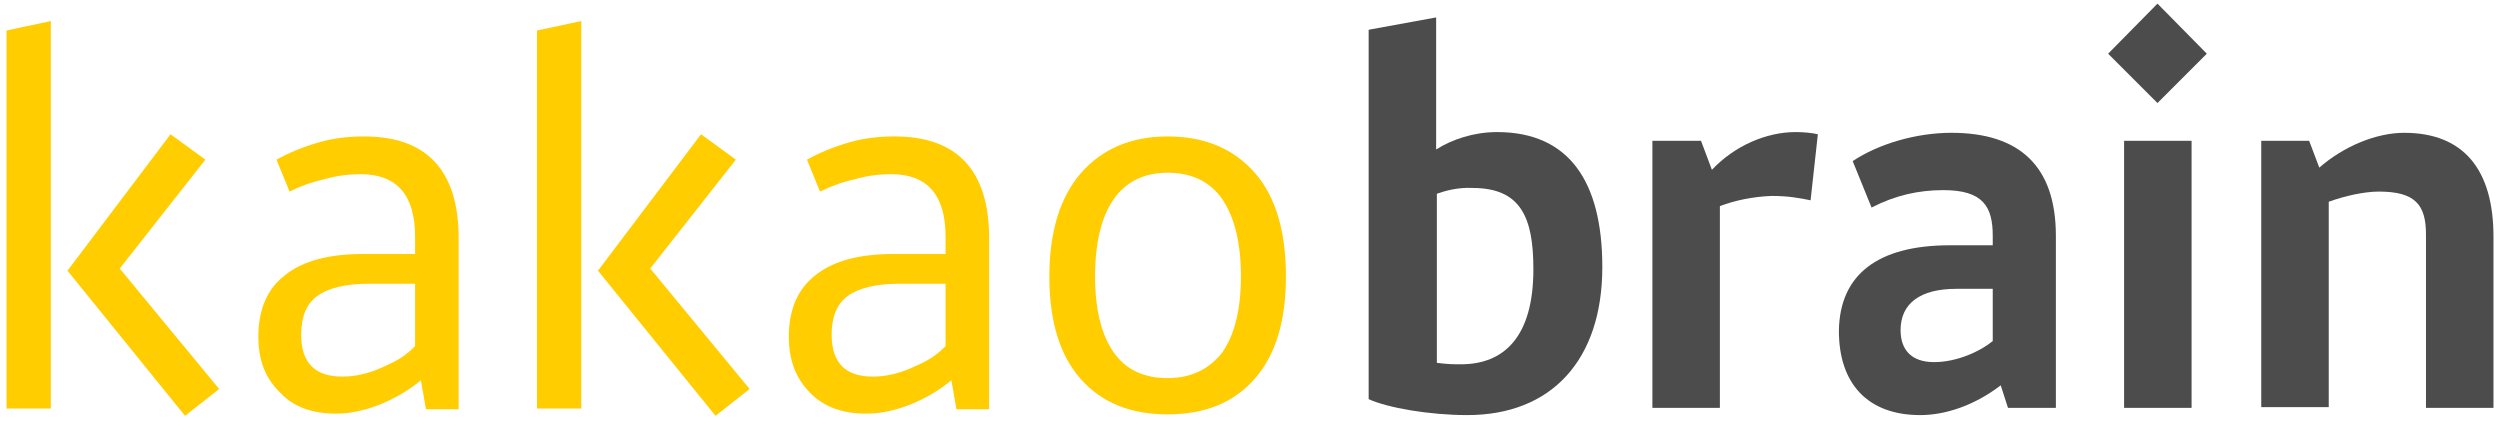 <?xml version="1.0" encoding="utf-8"?>
<!-- Generator: Adobe Illustrator 22.0.1, SVG Export Plug-In . SVG Version: 6.00 Build 0)  -->
<svg version="1.1" id="레이어_1" xmlns="http://www.w3.org/2000/svg" xmlns:xlink="http://www.w3.org/1999/xlink" x="0px"
	 y="0px" viewBox="0 0 344.5 58.1" style="enable-background:new 0 0 344.5 58.1;" xml:space="preserve">
<style type="text/css">
	.st0{fill:#FFCD00;}
	.st1{fill:#4C4C4C;}
</style>
<g>
	<g id="XMLID_206_">
		<path id="XMLID_37_" class="st0" d="M7.1,56.3H0.9V4.2l6.1-1.3V56.3z M23.5,18.5l4.8,3.5l-11.8,15l13.7,16.6l-4.7,3.7l-16.2-20
			L23.5,18.5z"/>
		<path id="XMLID_362_" class="st0" d="M35.6,46.4c0-3.7,1.2-6.6,3.7-8.5c2.5-2,6.1-2.9,10.8-2.9h7.1v-2.4c0-5.7-2.5-8.6-7.5-8.6
			c-1.6,0-3.3,0.2-5,0.7c-1.8,0.4-3.4,1-4.8,1.7L38.1,22c1.8-1,3.8-1.8,5.9-2.4c2.1-0.6,4.2-0.8,6.2-0.8c8.6,0,13,4.7,13,14v23.6
			h-4.5l-0.7-4c-1.8,1.5-3.8,2.6-5.8,3.4c-2.1,0.8-4,1.2-5.9,1.2c-3.2,0-5.8-0.9-7.6-2.8C36.6,52.2,35.6,49.7,35.6,46.4 M47.2,51.9
			c0.8,0,1.7-0.1,2.6-0.3c0.9-0.2,1.8-0.5,2.7-0.9c0.9-0.4,1.8-0.8,2.6-1.3c0.8-0.5,1.5-1.1,2.1-1.7v-8.6h-6.4
			c-3.2,0-5.6,0.6-7.1,1.7c-1.5,1.1-2.2,2.9-2.2,5.3C41.5,50,43.4,51.9,47.2,51.9"/>
		<path id="XMLID_36_" class="st0" d="M80.2,56.3H74V4.2l6.1-1.3V56.3z M96.6,18.5l4.8,3.5l-11.8,15l13.7,16.6l-4.7,3.7l-16.2-20
			L96.6,18.5z"/>
		<path id="XMLID_210_" class="st0" d="M108.7,46.4c0-3.7,1.2-6.6,3.7-8.5c2.5-2,6.1-2.9,10.8-2.9h7.1v-2.4c0-5.7-2.5-8.6-7.5-8.6
			c-1.6,0-3.3,0.2-5,0.7c-1.8,0.4-3.4,1-4.8,1.7l-1.8-4.4c1.8-1,3.8-1.8,5.9-2.4c2.1-0.6,4.2-0.8,6.2-0.8c8.6,0,13,4.7,13,14v23.6
			h-4.5l-0.7-4c-1.8,1.5-3.8,2.6-5.8,3.4c-2.1,0.8-4,1.2-5.9,1.2c-3.3,0-5.8-0.9-7.7-2.8C109.7,52.2,108.7,49.7,108.7,46.4
			 M120.3,51.9c0.8,0,1.7-0.1,2.6-0.3c0.9-0.2,1.8-0.5,2.7-0.9c0.9-0.4,1.8-0.8,2.6-1.3c0.8-0.5,1.5-1.1,2.1-1.7v-8.6h-6.4
			c-3.2,0-5.6,0.6-7.1,1.7c-1.5,1.1-2.2,2.9-2.2,5.3C114.6,50,116.5,51.9,120.3,51.9"/>
		<path id="XMLID_207_" class="st0" d="M160.9,18.8c5.1,0,9.1,1.7,12,5c2.9,3.3,4.3,8.1,4.3,14.3c0,6.1-1.4,10.8-4.3,14.1
			c-2.9,3.3-6.9,4.9-12,4.9c-5.1,0-9.1-1.6-12-4.9c-2.9-3.3-4.3-8-4.3-14.1c0-6.2,1.5-11,4.4-14.3C151.9,20.5,155.9,18.8,160.9,18.8
			 M160.9,23.8c-3.2,0-5.7,1.2-7.4,3.6c-1.7,2.4-2.6,6-2.6,10.7c0,4.6,0.9,8.1,2.6,10.5c1.7,2.4,4.2,3.5,7.4,3.5
			c3.2,0,5.7-1.2,7.5-3.5c1.7-2.4,2.6-5.9,2.6-10.5c0-4.7-0.9-8.2-2.6-10.7C166.7,25,164.2,23.8,160.9,23.8"/>
	</g>
	<g>
		<path class="st1" d="M188.6,55V4.1l9.3-1.7v18.2c2.2-1.4,5.2-2.4,8.4-2.4c9.9,0,14.5,6.8,14.5,18.6c0,12.8-7,20.4-18.6,20.4
			C197,57.2,191.2,56.2,188.6,55z M198,26.7V50c1.5,0.2,2.4,0.2,3.3,0.2c5.9,0,10-3.7,10-13.1c0-7.1-1.7-11.2-8.4-11.2
			C200.9,25.8,199.1,26.3,198,26.7z"/>
		<path class="st1" d="M237,28.4v27.8h-9.3V19.4h6.7l1.5,4c3.1-3.3,7.5-5.2,11.5-5.2c1.2,0,2.2,0.1,3.1,0.3l-1,9.1
			c-1.5-0.3-3-0.6-5.4-0.6C241.6,27.1,239.1,27.6,237,28.4z"/>
		<path class="st1" d="M268.7,33.8h5.9v-1.3c0-4-1.3-6.3-6.8-6.3c-3.4,0-6.6,0.7-9.9,2.4l-2.6-6.4c3.6-2.4,8.8-3.9,13.6-3.9
			c9.4,0,14.4,4.6,14.4,14.2v23.7h-6.6l-1-3.1c-3.8,2.9-7.8,4.1-11.1,4.1c-7.2,0-11.2-4.3-11.2-11.6
			C253.5,37.8,258.8,33.8,268.7,33.8z M274.6,47v-7.2h-5c-5,0-7.7,2-7.7,5.7c0,2.7,1.5,4.4,4.6,4.4C269.7,49.9,272.9,48.4,274.6,47z
			"/>
		<path class="st1" d="M290.5,7.4l6.8-6.9l6.8,6.9l-6.8,6.8L290.5,7.4z M302,19.4v36.8h-9.3V19.4H302z"/>
		<path class="st1" d="M311.6,19.4h6.6l1.4,3.7c3.3-2.9,7.8-4.8,11.7-4.8c8.2,0,12.3,5.1,12.3,14.3v23.6h-9.3V32.3
			c0-4.1-1.5-5.9-6.5-5.9c-2,0-4.7,0.6-6.9,1.4v28.3h-9.3V19.4z"/>
	</g>
</g>
</svg>
